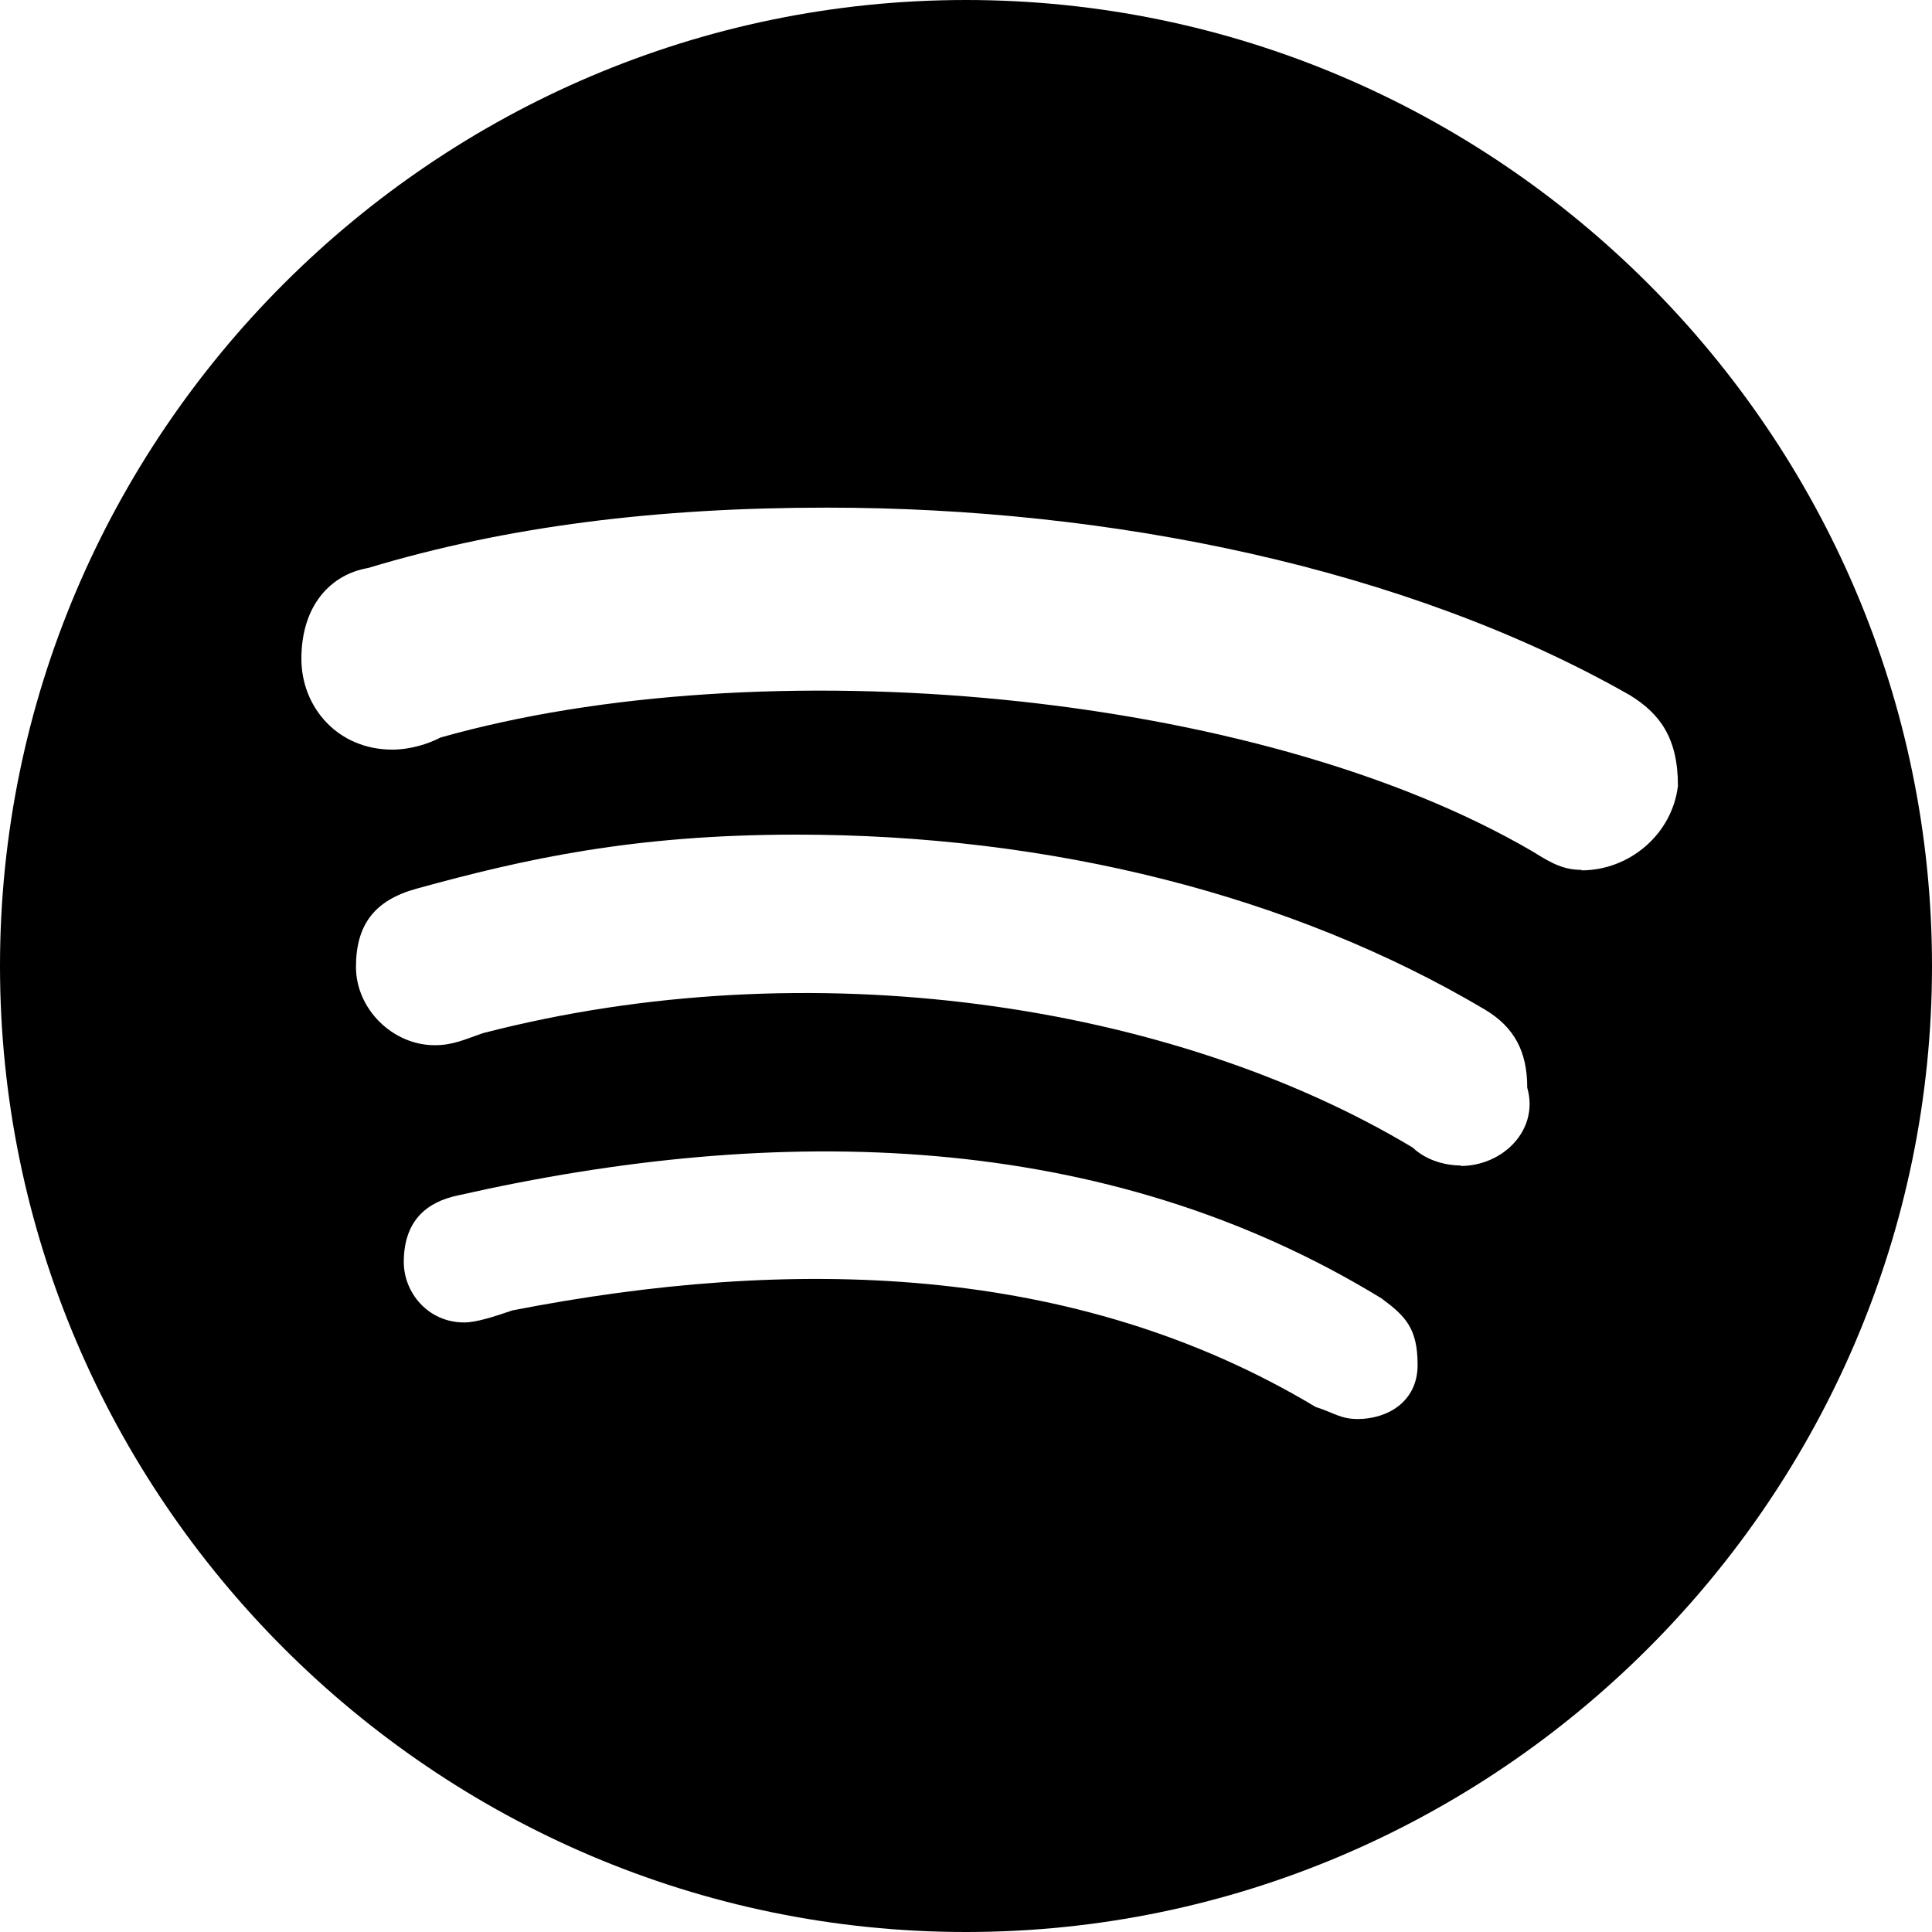 <?xml version="1.0" encoding="UTF-8"?><svg id="Layer_1" xmlns="http://www.w3.org/2000/svg" viewBox="0 0 40 40"><defs><style>.cls-1{fill:none;}</style></defs><rect class="cls-1" x="0" y="0" width="40" height="40"/><path d="m20,0C9,0,0,9,0,20s9,20,20,20,20-9,20-20S31,0,20,0Zm8.12,29.38c-.37,0-.5-.13-.88-.25-5-3-10.88-3.12-16.63-2-.38.13-.75.25-1,.25-.75,0-1.25-.62-1.25-1.25,0-.88.5-1.25,1.12-1.38,6.62-1.5,13.38-1.38,19.12,2.13.5.37.75.62.75,1.38s-.62,1.12-1.25,1.12h0Zm2.13-5.25c-.37,0-.75-.13-1-.37-5-3-12.5-4.12-19.25-2.37-.38.13-.62.25-1,.25-.87,0-1.63-.75-1.63-1.62s.38-1.38,1.25-1.62c2.25-.62,4.5-1.12,7.87-1.12,5.25,0,10.25,1.25,14.25,3.62.62.37.88.88.88,1.62.25.87-.5,1.62-1.38,1.62Zm2.5-6.12c-.37,0-.62-.13-1-.37-5.75-3.37-16-4.25-22.63-2.37-.25.13-.62.25-1,.25-1.12,0-1.88-.87-1.88-1.88,0-1.12.62-1.75,1.38-1.88,2.88-.87,6-1.25,9.5-1.25,5.88,0,12,1.25,16.62,3.88.62.38,1,.88,1,1.88-.12,1-1,1.75-2,1.75h0Z"/></svg>